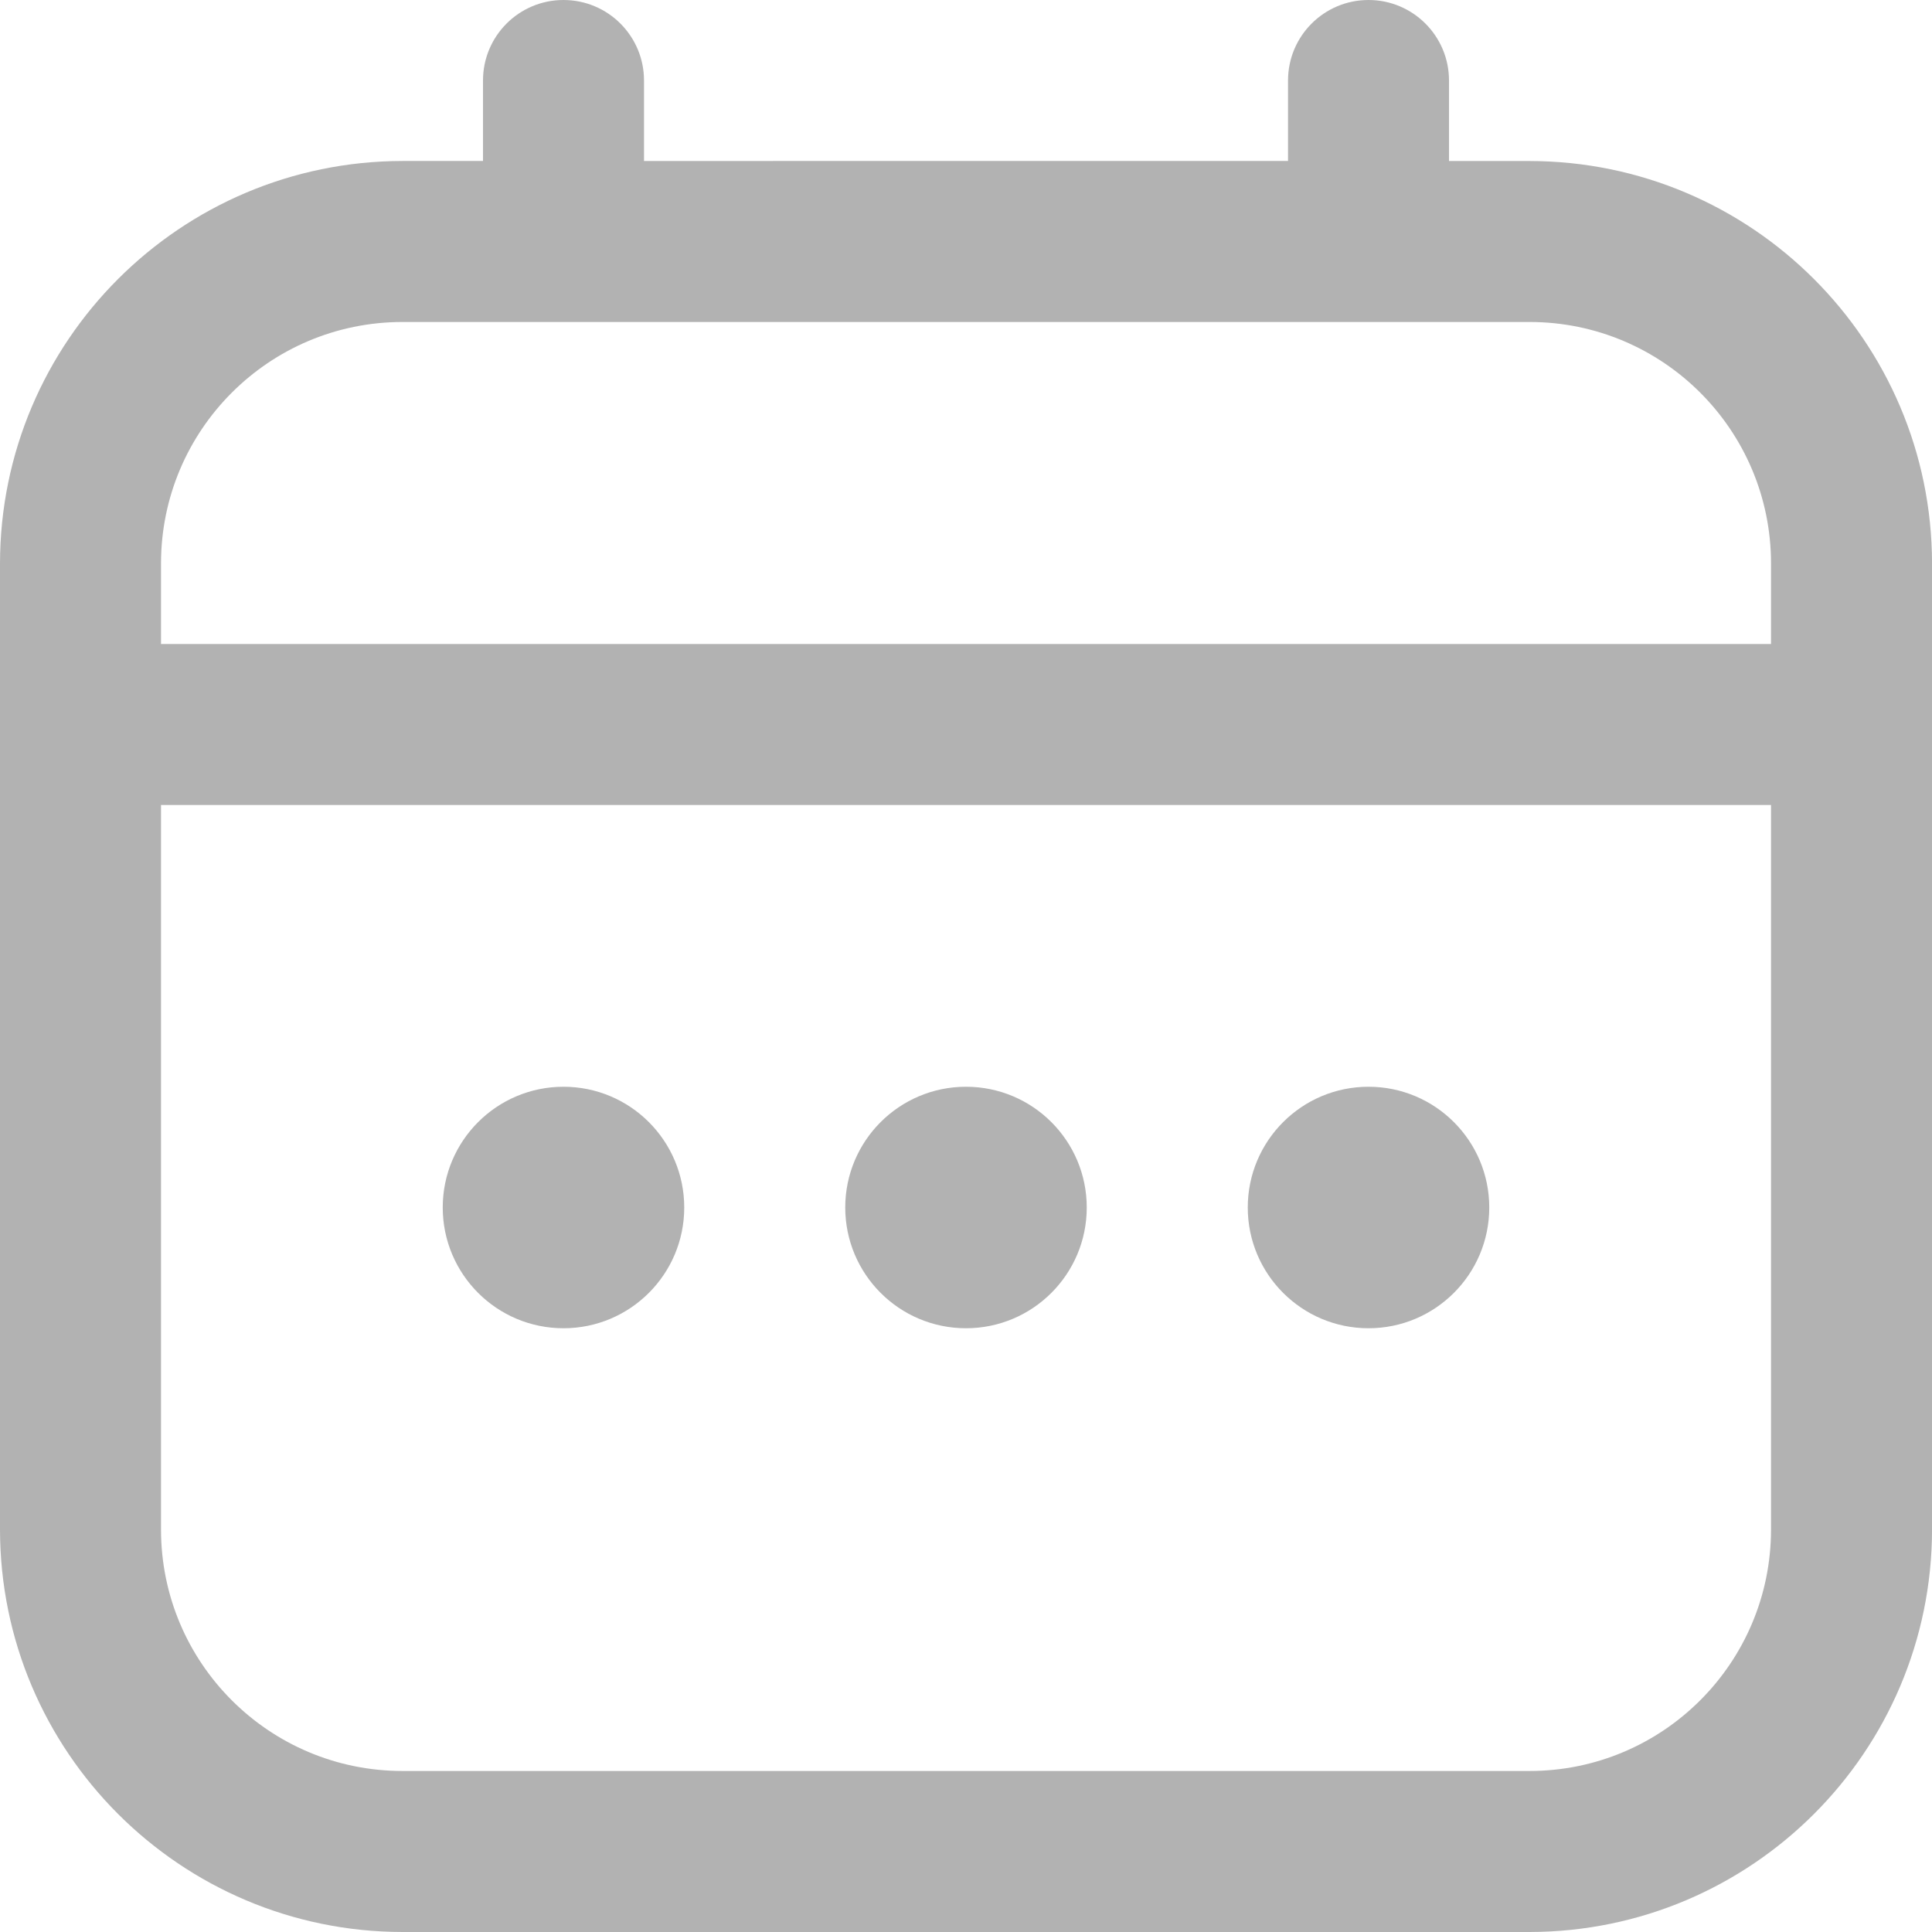 <svg version="1.1" xmlns="http://www.w3.org/2000/svg" xmlns:xlink="http://www.w3.org/1999/xlink" x="0px" y="0px" width="512px"
	 height="512px" viewBox="0 0 512 512" style="enable-background:new 0 0 512 512;" xml:space="preserve">
<style type="text/css">
	.st0{fill:#B2B2B2;}
</style>

	<path class="st0" d="M405.33,42.67H384V21.33C384,9.55,374.45,0,362.67,0c-11.78,0-21.33,9.55-21.33,21.33v21.33H170.67V21.33
		C170.67,9.55,161.12,0,149.33,0S128,9.55,128,21.33v21.33h-21.33C47.79,42.74,0.07,90.45,0,149.33v256
		C0.07,464.21,47.79,511.93,106.67,512h298.67c58.88-0.07,106.6-47.79,106.67-106.67v-256C511.93,90.45,464.21,42.74,405.33,42.67z
		 M42.67,149.33c0-35.35,28.65-64,64-64h298.67c35.35,0,64,28.65,64,64v21.33H42.67V149.33z M405.33,469.33H106.67
		c-35.35,0-64-28.65-64-64v-192h426.67v192C469.33,440.68,440.68,469.33,405.33,469.33z"/>
	<circle class="st0" cx="256" cy="320" r="32"/>
	<circle class="st0" cx="149.33" cy="320" r="32"/>
	<circle class="st0" cx="362.67" cy="320" r="32"/>
</svg>

